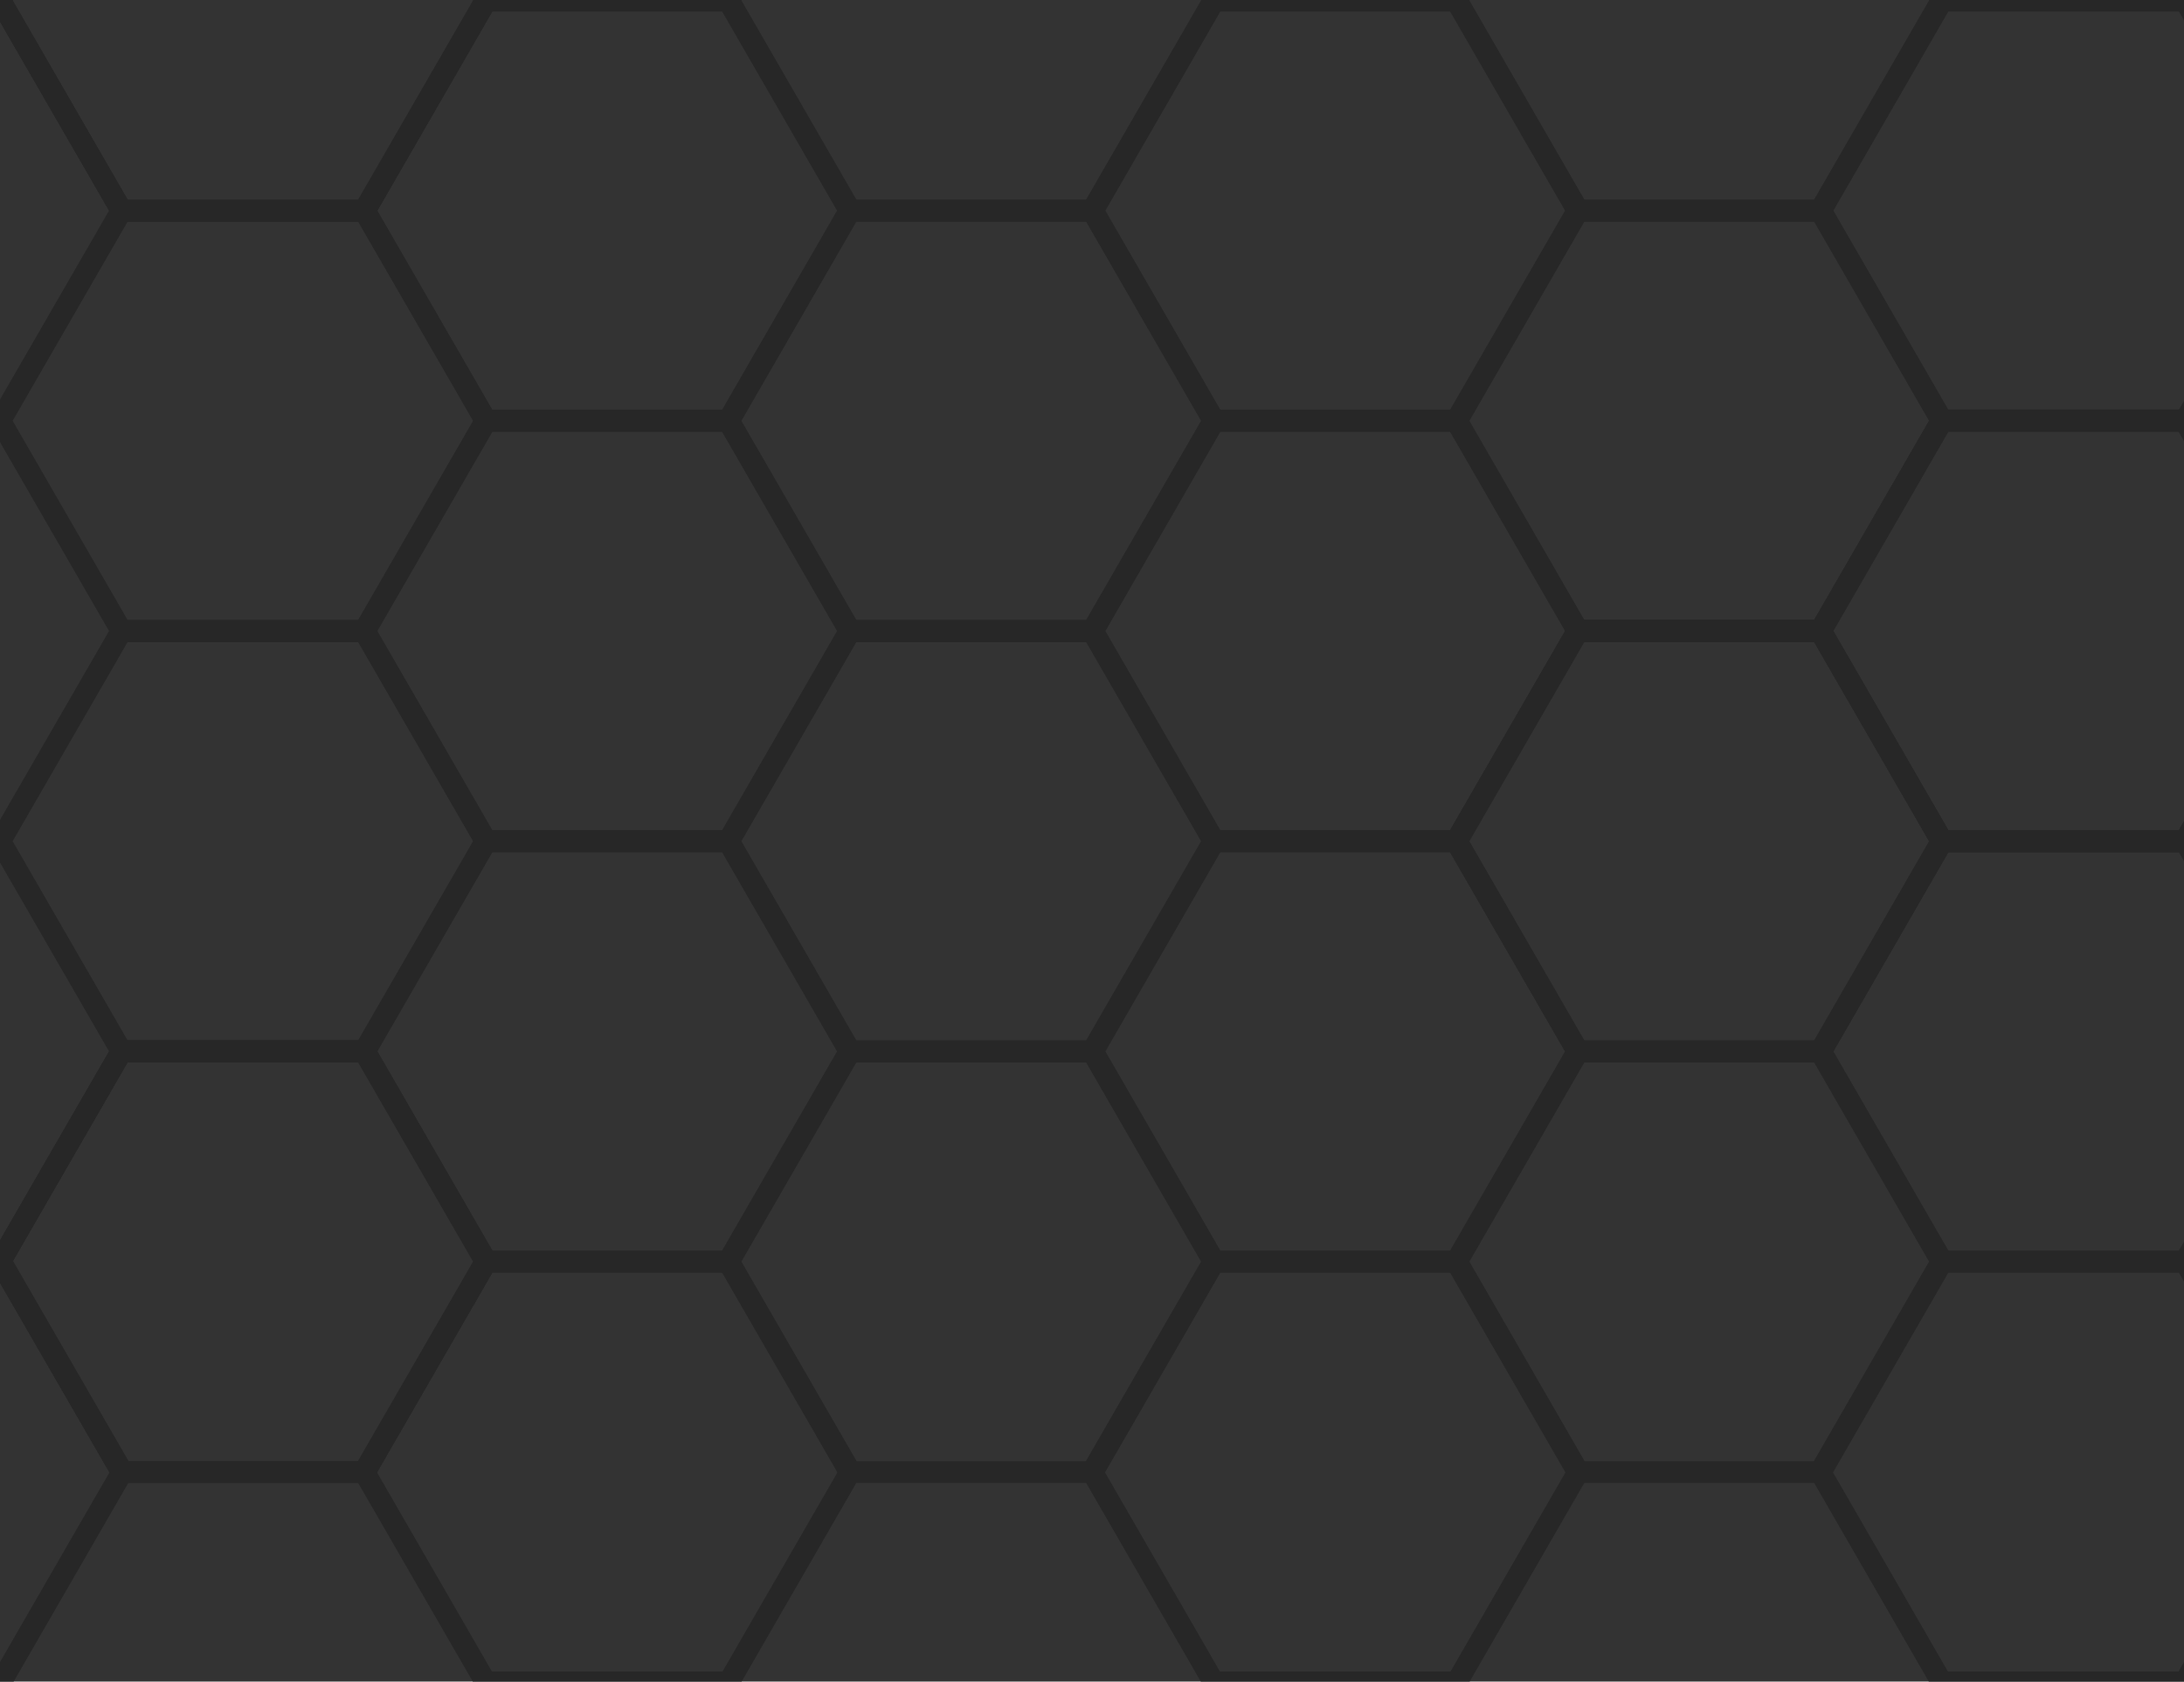<?xml version="1.0" encoding="UTF-8" standalone="no"?>
<!-- Created with Inkscape (http://www.inkscape.org/) -->

<svg
   width="101.235mm"
   height="77.931mm"
   viewBox="0 0 101.235 77.931"
   version="1.1"
   id="svg5"
   inkscape:version="1.1 (c4e8f9ed74, 2021-05-24)"
   sodipodi:docname="background.svg"
   xmlns:inkscape="http://www.inkscape.org/namespaces/inkscape"
   xmlns:sodipodi="http://sodipodi.sourceforge.net/DTD/sodipodi-0.dtd"
   xmlns="http://www.w3.org/2000/svg"
   xmlns:svg="http://www.w3.org/2000/svg">
  <sodipodi:namedview
     id="namedview7"
     pagecolor="#ffffff"
     bordercolor="#666666"
     borderopacity="1.0"
     inkscape:pageshadow="2"
     inkscape:pageopacity="0.0"
     inkscape:pagecheckerboard="0"
     inkscape:document-units="mm"
     showgrid="false"
     inkscape:zoom="1.1575153"
     inkscape:cx="190.06228"
     inkscape:cy="164.57665"
     inkscape:window-width="720"
     inkscape:window-height="873"
     inkscape:window-x="0"
     inkscape:window-y="27"
     inkscape:window-maximized="1"
     inkscape:current-layer="layer2"
     fit-margin-top="0"
     fit-margin-left="0"
     fit-margin-right="0"
     fit-margin-bottom="0"
     inkscape:snap-bbox="true"
     inkscape:snap-bbox-edge-midpoints="false"
     inkscape:object-nodes="true"
     inkscape:bbox-nodes="true"
     inkscape:bbox-paths="true"
     inkscape:snap-intersection-paths="true"
     inkscape:snap-smooth-nodes="true"
     inkscape:object-paths="true"
     inkscape:snap-nodes="true" />
  <defs
     id="defs2">
    <filter
       id="selectable_hidder_filter"
       width="1.111"
       height="1.169"
       x="-0.055"
       y="-0.084"
       style="color-interpolation-filters:sRGB"
       inkscape:label="LPE boolean visibility">
      <feComposite
         id="boolops_hidder_primitive"
         result="composite1"
         operator="arithmetic"
         in2="SourceGraphic"
         in="BackgroundImage"
         k1="0"
         k2="0"
         k3="0"
         k4="0" />
    </filter>
    <inkscape:path-effect
       effect="bool_op"
       id="path-effect5456"
       is_visible="true"
       lpeversion="1"
       operand-path=""
       operation="union"
       swap-operands="false"
       rmv-inner="false"
       filltype-this="from-curve"
       filter=""
       filltype-operand="from-curve" />
    <inkscape:path-effect
       effect="fillet_chamfer"
       id="path-effect5269"
       is_visible="true"
       lpeversion="1"
       satellites_param="F,0,0,1,0,2.91,0,1 @ F,0,0,1,0,2.91,0,1 @ F,0,0,1,0,2.91,0,1 @ F,0,0,1,0,2.91,0,1 @ F,0,0,1,0,2.91,0,1 @ F,0,0,1,0,2.91,0,1"
       unit="px"
       method="auto"
       mode="F"
       radius="11"
       chamfer_steps="1"
       flexible="false"
       use_knot_distance="true"
       apply_no_radius="true"
       apply_with_radius="true"
       only_selected="false"
       hide_knots="false" />
    <inkscape:path-effect
       effect="fillet_chamfer"
       id="path-effect5195"
       is_visible="true"
       lpeversion="1"
       satellites_param="F,0,0,1,0,0,0,1 @ F,0,0,1,0,0,0,1 @ F,0,0,1,0,0,0,1 @ F,0,0,1,0,0,0,1 @ F,0,0,1,0,0,0,1 @ F,0,0,1,0,0,0,1"
       unit="px"
       method="auto"
       mode="F"
       radius="11"
       chamfer_steps="1"
       flexible="false"
       use_knot_distance="true"
       apply_no_radius="true"
       apply_with_radius="true"
       only_selected="false"
       hide_knots="false" />
    <inkscape:path-effect
       effect="construct_grid"
       id="path-effect5193"
       is_visible="true"
       lpeversion="1"
       nr_x="5"
       nr_y="5" />
  </defs>
  <g
     inkscape:groupmode="layer"
     id="layer2"
     inkscape:label="Layer 2"
     transform="translate(-4.856,-16.315)">
    <rect
       style="fill:#333333;fill-opacity:1;stroke:none;stroke-width:3.569;stroke-linejoin:round;stroke-miterlimit:4;stroke-dasharray:none;stroke-opacity:1"
       id="rect1757"
       width="210.865"
       height="211.566"
       x="4.522"
       y="5.53" />
    <rect
       style="fill:none;fill-opacity:1;stroke:none;stroke-width:0.972;stroke-linejoin:round;stroke-miterlimit:4;stroke-dasharray:none;stroke-opacity:1"
       id="rect70087"
       width="101.235"
       height="77.931"
       x="4.856"
       y="16.315" />
  </g>
  <g
     inkscape:label="Layer 1"
     inkscape:groupmode="layer"
     id="layer1"
     transform="translate(-4.856,-16.315)">
    <path
       sodipodi:type="star"
       style="fill:none;fill-opacity:1;fill-rule:evenodd;stroke:#272727;stroke-width:3.78;stroke-linejoin:round;stroke-miterlimit:4;stroke-dasharray:none;stroke-opacity:1"
       id="path263"
       inkscape:flatsided="true"
       sodipodi:sides="6"
       sodipodi:cx="63.071873"
       sodipodi:cy="46.698341"
       sodipodi:r1="42.513306"
       sodipodi:r2="36.8176"
       sodipodi:arg1="0"
       sodipodi:arg2="0.52359878"
       inkscape:rounded="0"
       inkscape:randomized="0"
       transform="matrix(0.265,0,0,0.265,-0.584,3.959)"
       d="M 105.585,46.698 84.329,83.516 H 41.815 L 20.559,46.698 41.815,9.881 l 42.513,0 z" />
    <path
       sodipodi:type="star"
       style="fill:none;fill-opacity:1;fill-rule:evenodd;stroke:#272727;stroke-width:3.78;stroke-linejoin:round;stroke-miterlimit:4;stroke-dasharray:none;stroke-opacity:1"
       id="path28621"
       inkscape:flatsided="true"
       sodipodi:sides="6"
       sodipodi:cx="63.071873"
       sodipodi:cy="46.698341"
       sodipodi:r1="42.513306"
       sodipodi:r2="36.8176"
       sodipodi:arg1="0"
       sodipodi:arg2="0.52359878"
       inkscape:rounded="0"
       inkscape:randomized="0"
       transform="matrix(0.265,0,0,0.265,-0.584,3.959)"
       d="M 105.585,46.698 84.329,83.516 H 41.815 L 20.559,46.698 41.815,9.881 l 42.513,0 z" />
    <path
       sodipodi:type="star"
       style="fill:none;fill-opacity:1;fill-rule:evenodd;stroke:#272727;stroke-width:3.78;stroke-linejoin:round;stroke-miterlimit:4;stroke-dasharray:none;stroke-opacity:1"
       id="path28625"
       inkscape:flatsided="true"
       sodipodi:sides="6"
       sodipodi:cx="63.071873"
       sodipodi:cy="46.698341"
       sodipodi:r1="42.513306"
       sodipodi:r2="36.8176"
       sodipodi:arg1="0"
       sodipodi:arg2="0.52359878"
       inkscape:rounded="0"
       inkscape:randomized="0"
       transform="matrix(0.265,0,0,0.265,16.289,13.701)"
       d="M 105.585,46.698 84.329,83.516 H 41.815 L 20.559,46.698 41.815,9.881 l 42.513,0 z" />
    <path
       sodipodi:type="star"
       style="fill:none;fill-opacity:1;fill-rule:evenodd;stroke:#272727;stroke-width:3.78;stroke-linejoin:round;stroke-miterlimit:4;stroke-dasharray:none;stroke-opacity:1"
       id="path28627"
       inkscape:flatsided="true"
       sodipodi:sides="6"
       sodipodi:cx="63.071873"
       sodipodi:cy="46.698341"
       sodipodi:r1="42.513306"
       sodipodi:r2="36.8176"
       sodipodi:arg1="0"
       sodipodi:arg2="0.52359878"
       inkscape:rounded="0"
       inkscape:randomized="0"
       transform="matrix(0.265,0,0,0.265,16.289,-5.782)"
       d="M 105.585,46.698 84.329,83.516 H 41.815 L 20.559,46.698 41.815,9.881 l 42.513,0 z" />
    <path
       sodipodi:type="star"
       style="fill:none;fill-opacity:1;fill-rule:evenodd;stroke:#272727;stroke-width:3.78;stroke-linejoin:round;stroke-miterlimit:4;stroke-dasharray:none;stroke-opacity:1"
       id="path28629"
       inkscape:flatsided="true"
       sodipodi:sides="6"
       sodipodi:cx="63.071873"
       sodipodi:cy="46.698341"
       sodipodi:r1="42.513306"
       sodipodi:r2="36.8176"
       sodipodi:arg1="0"
       sodipodi:arg2="0.52359878"
       inkscape:rounded="0"
       inkscape:randomized="0"
       transform="matrix(0.265,0,0,0.265,-0.584,23.442)"
       d="M 105.585,46.698 84.329,83.516 H 41.815 L 20.559,46.698 41.815,9.881 l 42.513,0 z" />
    <path
       sodipodi:type="star"
       style="fill:none;fill-opacity:1;fill-rule:evenodd;stroke:#272727;stroke-width:3.78;stroke-linejoin:round;stroke-miterlimit:4;stroke-dasharray:none;stroke-opacity:1"
       id="path28631"
       inkscape:flatsided="true"
       sodipodi:sides="6"
       sodipodi:cx="63.071873"
       sodipodi:cy="46.698341"
       sodipodi:r1="42.513306"
       sodipodi:r2="36.8176"
       sodipodi:arg1="0"
       sodipodi:arg2="0.52359878"
       inkscape:rounded="0"
       inkscape:randomized="0"
       transform="matrix(0.265,0,0,0.265,16.289,33.183)"
       d="M 105.585,46.698 84.329,83.516 H 41.815 L 20.559,46.698 41.815,9.881 l 42.513,0 z" />
    <path
       sodipodi:type="star"
       style="fill:none;fill-opacity:1;fill-rule:evenodd;stroke:#272727;stroke-width:3.78;stroke-linejoin:round;stroke-miterlimit:4;stroke-dasharray:none;stroke-opacity:1"
       id="path28633"
       inkscape:flatsided="true"
       sodipodi:sides="6"
       sodipodi:cx="63.071873"
       sodipodi:cy="46.698341"
       sodipodi:r1="42.513306"
       sodipodi:r2="36.8176"
       sodipodi:arg1="0"
       sodipodi:arg2="0.52359878"
       inkscape:rounded="0"
       inkscape:randomized="0"
       transform="matrix(0.265,0,0,0.265,33.161,3.959)"
       d="M 105.585,46.698 84.329,83.516 H 41.815 L 20.559,46.698 41.815,9.881 l 42.513,0 z" />
    <path
       sodipodi:type="star"
       style="fill:none;fill-opacity:1;fill-rule:evenodd;stroke:#272727;stroke-width:3.78;stroke-linejoin:round;stroke-miterlimit:4;stroke-dasharray:none;stroke-opacity:1"
       id="path28635"
       inkscape:flatsided="true"
       sodipodi:sides="6"
       sodipodi:cx="63.071873"
       sodipodi:cy="46.698341"
       sodipodi:r1="42.513306"
       sodipodi:r2="36.8176"
       sodipodi:arg1="0"
       sodipodi:arg2="0.52359878"
       inkscape:rounded="0"
       inkscape:randomized="0"
       transform="matrix(0.265,0,0,0.265,50.034,13.701)"
       d="M 105.585,46.698 84.329,83.516 H 41.815 L 20.559,46.698 41.815,9.881 l 42.513,0 z" />
    <path
       sodipodi:type="star"
       style="fill:none;fill-opacity:1;fill-rule:evenodd;stroke:#272727;stroke-width:3.78;stroke-linejoin:round;stroke-miterlimit:4;stroke-dasharray:none;stroke-opacity:1"
       id="path28637"
       inkscape:flatsided="true"
       sodipodi:sides="6"
       sodipodi:cx="63.071873"
       sodipodi:cy="46.698341"
       sodipodi:r1="42.513306"
       sodipodi:r2="36.8176"
       sodipodi:arg1="0"
       sodipodi:arg2="0.52359878"
       inkscape:rounded="0"
       inkscape:randomized="0"
       transform="matrix(0.265,0,0,0.265,50.034,-5.782)"
       d="M 105.585,46.698 84.329,83.516 H 41.815 L 20.559,46.698 41.815,9.881 l 42.513,0 z" />
    <path
       sodipodi:type="star"
       style="fill:none;fill-opacity:1;fill-rule:evenodd;stroke:#272727;stroke-width:3.78;stroke-linejoin:round;stroke-miterlimit:4;stroke-dasharray:none;stroke-opacity:1"
       id="path28639"
       inkscape:flatsided="true"
       sodipodi:sides="6"
       sodipodi:cx="63.071873"
       sodipodi:cy="46.698341"
       sodipodi:r1="42.513306"
       sodipodi:r2="36.8176"
       sodipodi:arg1="0"
       sodipodi:arg2="0.52359878"
       inkscape:rounded="0"
       inkscape:randomized="0"
       transform="matrix(0.265,0,0,0.265,66.906,3.959)"
       d="M 105.585,46.698 84.329,83.516 H 41.815 L 20.559,46.698 41.815,9.881 l 42.513,0 z" />
    <path
       sodipodi:type="star"
       style="fill:none;fill-opacity:1;fill-rule:evenodd;stroke:#272727;stroke-width:3.78;stroke-linejoin:round;stroke-miterlimit:4;stroke-dasharray:none;stroke-opacity:1"
       id="path28641"
       inkscape:flatsided="true"
       sodipodi:sides="6"
       sodipodi:cx="63.071873"
       sodipodi:cy="46.698341"
       sodipodi:r1="42.513306"
       sodipodi:r2="36.8176"
       sodipodi:arg1="0"
       sodipodi:arg2="0.52359878"
       inkscape:rounded="0"
       inkscape:randomized="0"
       transform="matrix(0.265,0,0,0.265,66.906,23.442)"
       d="M 105.585,46.698 84.329,83.516 H 41.815 L 20.559,46.698 41.815,9.881 l 42.513,0 z" />
    <path
       sodipodi:type="star"
       style="fill:none;fill-opacity:1;fill-rule:evenodd;stroke:#272727;stroke-width:3.78;stroke-linejoin:round;stroke-miterlimit:4;stroke-dasharray:none;stroke-opacity:1"
       id="path28643"
       inkscape:flatsided="true"
       sodipodi:sides="6"
       sodipodi:cx="63.071873"
       sodipodi:cy="46.698341"
       sodipodi:r1="42.513306"
       sodipodi:r2="36.8176"
       sodipodi:arg1="0"
       sodipodi:arg2="0.52359878"
       inkscape:rounded="0"
       inkscape:randomized="0"
       transform="matrix(0.265,0,0,0.265,83.779,13.701)"
       d="M 105.585,46.698 84.329,83.516 H 41.815 L 20.559,46.698 41.815,9.881 l 42.513,0 z" />
    <path
       sodipodi:type="star"
       style="fill:none;fill-opacity:1;fill-rule:evenodd;stroke:#272727;stroke-width:3.78;stroke-linejoin:round;stroke-miterlimit:4;stroke-dasharray:none;stroke-opacity:1"
       id="path28645"
       inkscape:flatsided="true"
       sodipodi:sides="6"
       sodipodi:cx="63.071873"
       sodipodi:cy="46.698341"
       sodipodi:r1="42.513306"
       sodipodi:r2="36.8176"
       sodipodi:arg1="0"
       sodipodi:arg2="0.52359878"
       inkscape:rounded="0"
       inkscape:randomized="0"
       transform="matrix(0.265,0,0,0.265,83.779,-5.782)"
       d="M 105.585,46.698 84.329,83.516 H 41.815 L 20.559,46.698 41.815,9.881 l 42.513,0 z" />
    <path
       sodipodi:type="star"
       style="fill:none;fill-opacity:1;fill-rule:evenodd;stroke:#272727;stroke-width:3.78;stroke-linejoin:round;stroke-miterlimit:4;stroke-dasharray:none;stroke-opacity:1"
       id="path28647"
       inkscape:flatsided="true"
       sodipodi:sides="6"
       sodipodi:cx="63.071873"
       sodipodi:cy="46.698341"
       sodipodi:r1="42.513306"
       sodipodi:r2="36.8176"
       sodipodi:arg1="0"
       sodipodi:arg2="0.52359878"
       inkscape:rounded="0"
       inkscape:randomized="0"
       transform="matrix(0.265,0,0,0.265,33.161,23.442)"
       d="M 105.585,46.698 84.329,83.516 H 41.815 L 20.559,46.698 41.815,9.881 l 42.513,0 z" />
    <path
       sodipodi:type="star"
       style="fill:none;fill-opacity:1;fill-rule:evenodd;stroke:#272727;stroke-width:3.78;stroke-linejoin:round;stroke-miterlimit:4;stroke-dasharray:none;stroke-opacity:1"
       id="path28649"
       inkscape:flatsided="true"
       sodipodi:sides="6"
       sodipodi:cx="63.071873"
       sodipodi:cy="46.698341"
       sodipodi:r1="42.513306"
       sodipodi:r2="36.8176"
       sodipodi:arg1="0"
       sodipodi:arg2="0.52359878"
       inkscape:rounded="0"
       inkscape:randomized="0"
       transform="matrix(0.265,0,0,0.265,-0.584,42.925)"
       d="M 105.585,46.698 84.329,83.516 H 41.815 L 20.559,46.698 41.815,9.881 l 42.513,0 z" />
    <path
       sodipodi:type="star"
       style="fill:none;fill-opacity:1;fill-rule:evenodd;stroke:#272727;stroke-width:3.78;stroke-linejoin:round;stroke-miterlimit:4;stroke-dasharray:none;stroke-opacity:1"
       id="path28651"
       inkscape:flatsided="true"
       sodipodi:sides="6"
       sodipodi:cx="63.071873"
       sodipodi:cy="46.698341"
       sodipodi:r1="42.513306"
       sodipodi:r2="36.8176"
       sodipodi:arg1="0"
       sodipodi:arg2="0.52359878"
       inkscape:rounded="0"
       inkscape:randomized="0"
       transform="matrix(0.265,0,0,0.265,16.289,52.666)"
       d="M 105.585,46.698 84.329,83.516 H 41.815 L 20.559,46.698 41.815,9.881 l 42.513,0 z" />
    <path
       sodipodi:type="star"
       style="fill:none;fill-opacity:1;fill-rule:evenodd;stroke:#272727;stroke-width:3.78;stroke-linejoin:round;stroke-miterlimit:4;stroke-dasharray:none;stroke-opacity:1"
       id="path28653"
       inkscape:flatsided="true"
       sodipodi:sides="6"
       sodipodi:cx="63.071873"
       sodipodi:cy="46.698341"
       sodipodi:r1="42.513306"
       sodipodi:r2="36.8176"
       sodipodi:arg1="0"
       sodipodi:arg2="0.52359878"
       inkscape:rounded="0"
       inkscape:randomized="0"
       transform="matrix(0.265,0,0,0.265,33.161,42.925)"
       d="M 105.585,46.698 84.329,83.516 H 41.815 L 20.559,46.698 41.815,9.881 l 42.513,0 z" />
    <path
       sodipodi:type="star"
       style="fill:none;fill-opacity:1;fill-rule:evenodd;stroke:#272727;stroke-width:3.78;stroke-linejoin:round;stroke-miterlimit:4;stroke-dasharray:none;stroke-opacity:1"
       id="path28655"
       inkscape:flatsided="true"
       sodipodi:sides="6"
       sodipodi:cx="63.071873"
       sodipodi:cy="46.698341"
       sodipodi:r1="42.513306"
       sodipodi:r2="36.8176"
       sodipodi:arg1="0"
       sodipodi:arg2="0.52359878"
       inkscape:rounded="0"
       inkscape:randomized="0"
       transform="matrix(0.265,0,0,0.265,50.034,33.183)"
       d="M 105.585,46.698 84.329,83.516 H 41.815 L 20.559,46.698 41.815,9.881 l 42.513,0 z" />
    <path
       sodipodi:type="star"
       style="fill:none;fill-opacity:1;fill-rule:evenodd;stroke:#272727;stroke-width:3.78;stroke-linejoin:round;stroke-miterlimit:4;stroke-dasharray:none;stroke-opacity:1"
       id="path28657"
       inkscape:flatsided="true"
       sodipodi:sides="6"
       sodipodi:cx="63.071873"
       sodipodi:cy="46.698341"
       sodipodi:r1="42.513306"
       sodipodi:r2="36.8176"
       sodipodi:arg1="0"
       sodipodi:arg2="0.52359878"
       inkscape:rounded="0"
       inkscape:randomized="0"
       transform="matrix(0.265,0,0,0.265,66.906,42.925)"
       d="M 105.585,46.698 84.329,83.516 H 41.815 L 20.559,46.698 41.815,9.881 l 42.513,0 z" />
    <path
       sodipodi:type="star"
       style="fill:none;fill-opacity:1;fill-rule:evenodd;stroke:#272727;stroke-width:3.78;stroke-linejoin:round;stroke-miterlimit:4;stroke-dasharray:none;stroke-opacity:1"
       id="path28659"
       inkscape:flatsided="true"
       sodipodi:sides="6"
       sodipodi:cx="63.071873"
       sodipodi:cy="46.698341"
       sodipodi:r1="42.513306"
       sodipodi:r2="36.8176"
       sodipodi:arg1="0"
       sodipodi:arg2="0.52359878"
       inkscape:rounded="0"
       inkscape:randomized="0"
       transform="matrix(0.265,0,0,0.265,83.779,33.183)"
       d="M 105.585,46.698 84.329,83.516 H 41.815 L 20.559,46.698 41.815,9.881 l 42.513,0 z" />
    <path
       sodipodi:type="star"
       style="fill:none;fill-opacity:1;fill-rule:evenodd;stroke:#272727;stroke-width:3.78;stroke-linejoin:round;stroke-miterlimit:4;stroke-dasharray:none;stroke-opacity:1"
       id="path28661"
       inkscape:flatsided="true"
       sodipodi:sides="6"
       sodipodi:cx="63.071873"
       sodipodi:cy="46.698341"
       sodipodi:r1="42.513306"
       sodipodi:r2="36.8176"
       sodipodi:arg1="0"
       sodipodi:arg2="0.52359878"
       inkscape:rounded="0"
       inkscape:randomized="0"
       transform="matrix(0.265,0,0,0.265,83.779,33.183)"
       d="M 105.585,46.698 84.329,83.516 H 41.815 L 20.559,46.698 41.815,9.881 l 42.513,0 z" />
    <path
       sodipodi:type="star"
       style="fill:none;fill-opacity:1;fill-rule:evenodd;stroke:#272727;stroke-width:3.78;stroke-linejoin:round;stroke-miterlimit:4;stroke-dasharray:none;stroke-opacity:1"
       id="path28663"
       inkscape:flatsided="true"
       sodipodi:sides="6"
       sodipodi:cx="63.071873"
       sodipodi:cy="46.698341"
       sodipodi:r1="42.513306"
       sodipodi:r2="36.8176"
       sodipodi:arg1="0"
       sodipodi:arg2="0.52359878"
       inkscape:rounded="0"
       inkscape:randomized="0"
       transform="matrix(0.265,0,0,0.265,66.906,42.925)"
       d="M 105.585,46.698 84.329,83.516 H 41.815 L 20.559,46.698 41.815,9.881 l 42.513,0 z" />
    <path
       sodipodi:type="star"
       style="fill:none;fill-opacity:1;fill-rule:evenodd;stroke:#272727;stroke-width:3.78;stroke-linejoin:round;stroke-miterlimit:4;stroke-dasharray:none;stroke-opacity:1"
       id="path28665"
       inkscape:flatsided="true"
       sodipodi:sides="6"
       sodipodi:cx="63.071873"
       sodipodi:cy="46.698341"
       sodipodi:r1="42.513306"
       sodipodi:r2="36.8176"
       sodipodi:arg1="0"
       sodipodi:arg2="0.52359878"
       inkscape:rounded="0"
       inkscape:randomized="0"
       transform="matrix(0.265,0,0,0.265,83.779,52.666)"
       d="M 105.585,46.698 84.329,83.516 H 41.815 L 20.559,46.698 41.815,9.881 l 42.513,0 z" />
    <path
       sodipodi:type="star"
       style="fill:none;fill-opacity:1;fill-rule:evenodd;stroke:#272727;stroke-width:3.78;stroke-linejoin:round;stroke-miterlimit:4;stroke-dasharray:none;stroke-opacity:1"
       id="path28667"
       inkscape:flatsided="true"
       sodipodi:sides="6"
       sodipodi:cx="63.071873"
       sodipodi:cy="46.698341"
       sodipodi:r1="42.513306"
       sodipodi:r2="36.8176"
       sodipodi:arg1="0"
       sodipodi:arg2="0.52359878"
       inkscape:rounded="0"
       inkscape:randomized="0"
       transform="matrix(0.265,0,0,0.265,50.034,52.666)"
       d="M 105.585,46.698 84.329,83.516 H 41.815 L 20.559,46.698 41.815,9.881 l 42.513,0 z" />
    <path
       sodipodi:type="star"
       style="fill:none;fill-opacity:1;fill-rule:evenodd;stroke:#272727;stroke-width:3.78;stroke-linejoin:round;stroke-miterlimit:4;stroke-dasharray:none;stroke-opacity:1"
       id="path28669"
       inkscape:flatsided="true"
       sodipodi:sides="6"
       sodipodi:cx="63.071873"
       sodipodi:cy="46.698341"
       sodipodi:r1="42.513306"
       sodipodi:r2="36.8176"
       sodipodi:arg1="0"
       sodipodi:arg2="0.52359878"
       inkscape:rounded="0"
       inkscape:randomized="0"
       transform="matrix(0.265,0,0,0.265,66.906,62.407)"
       d="M 105.585,46.698 84.329,83.516 H 41.815 L 20.559,46.698 41.815,9.881 l 42.513,0 z" />
    <path
       sodipodi:type="star"
       style="fill:none;fill-opacity:1;fill-rule:evenodd;stroke:#272727;stroke-width:3.78;stroke-linejoin:round;stroke-miterlimit:4;stroke-dasharray:none;stroke-opacity:1"
       id="path28673"
       inkscape:flatsided="true"
       sodipodi:sides="6"
       sodipodi:cx="63.071873"
       sodipodi:cy="46.698341"
       sodipodi:r1="42.513306"
       sodipodi:r2="36.8176"
       sodipodi:arg1="0"
       sodipodi:arg2="0.52359878"
       inkscape:rounded="0"
       inkscape:randomized="0"
       transform="matrix(0.265,0,0,0.265,-0.584,62.407)"
       d="M 105.585,46.698 84.329,83.516 H 41.815 L 20.559,46.698 41.815,9.881 l 42.513,0 z" />
    <path
       sodipodi:type="star"
       style="fill:none;fill-opacity:1;fill-rule:evenodd;stroke:#272727;stroke-width:3.78;stroke-linejoin:round;stroke-miterlimit:4;stroke-dasharray:none;stroke-opacity:1"
       id="path28675"
       inkscape:flatsided="true"
       sodipodi:sides="6"
       sodipodi:cx="63.071873"
       sodipodi:cy="46.698341"
       sodipodi:r1="42.513306"
       sodipodi:r2="36.8176"
       sodipodi:arg1="0"
       sodipodi:arg2="0.52359878"
       inkscape:rounded="0"
       inkscape:randomized="0"
       transform="matrix(0.265,0,0,0.265,-0.584,62.407)"
       d="M 105.585,46.698 84.329,83.516 H 41.815 L 20.559,46.698 41.815,9.881 l 42.513,0 z" />
    <path
       sodipodi:type="star"
       style="fill:none;fill-opacity:1;fill-rule:evenodd;stroke:#272727;stroke-width:3.78;stroke-linejoin:round;stroke-miterlimit:4;stroke-dasharray:none;stroke-opacity:1"
       id="path28677"
       inkscape:flatsided="true"
       sodipodi:sides="6"
       sodipodi:cx="63.071873"
       sodipodi:cy="46.698341"
       sodipodi:r1="42.513306"
       sodipodi:r2="36.8176"
       sodipodi:arg1="0"
       sodipodi:arg2="0.52359878"
       inkscape:rounded="0"
       inkscape:randomized="0"
       transform="matrix(0.265,0,0,0.265,83.779,72.149)"
       d="M 105.585,46.698 84.329,83.516 H 41.815 L 20.559,46.698 41.815,9.881 l 42.513,0 z" />
    <path
       sodipodi:type="star"
       style="fill:none;fill-opacity:1;fill-rule:evenodd;stroke:#272727;stroke-width:3.78;stroke-linejoin:round;stroke-miterlimit:4;stroke-dasharray:none;stroke-opacity:1"
       id="path30641"
       inkscape:flatsided="true"
       sodipodi:sides="6"
       sodipodi:cx="63.071873"
       sodipodi:cy="46.698341"
       sodipodi:r1="42.513306"
       sodipodi:r2="36.8176"
       sodipodi:arg1="0"
       sodipodi:arg2="0.52359878"
       inkscape:rounded="0"
       inkscape:randomized="0"
       transform="matrix(0.265,0,0,0.265,50.034,72.149)"
       d="M 105.585,46.698 84.329,83.516 H 41.815 L 20.559,46.698 41.815,9.881 l 42.513,0 z" />
    <path
       sodipodi:type="star"
       style="fill:none;fill-opacity:1;fill-rule:evenodd;stroke:#272727;stroke-width:3.78;stroke-linejoin:round;stroke-miterlimit:4;stroke-dasharray:none;stroke-opacity:1"
       id="path30643"
       inkscape:flatsided="true"
       sodipodi:sides="6"
       sodipodi:cx="63.071873"
       sodipodi:cy="46.698341"
       sodipodi:r1="42.513306"
       sodipodi:r2="36.8176"
       sodipodi:arg1="0"
       sodipodi:arg2="0.52359878"
       inkscape:rounded="0"
       inkscape:randomized="0"
       transform="matrix(0.265,0,0,0.265,16.289,72.149)"
       d="M 105.585,46.698 84.329,83.516 H 41.815 L 20.559,46.698 41.815,9.881 l 42.513,0 z" />
    <path
       sodipodi:type="star"
       style="fill:none;fill-opacity:1;fill-rule:evenodd;stroke:#272727;stroke-width:3.78;stroke-linejoin:round;stroke-miterlimit:4;stroke-dasharray:none;stroke-opacity:1"
       id="path30645"
       inkscape:flatsided="true"
       sodipodi:sides="6"
       sodipodi:cx="63.071873"
       sodipodi:cy="46.698341"
       sodipodi:r1="42.513306"
       sodipodi:r2="36.8176"
       sodipodi:arg1="0"
       sodipodi:arg2="0.52359878"
       inkscape:rounded="0"
       inkscape:randomized="0"
       transform="matrix(0.265,0,0,0.265,-17.456,72.149)"
       d="M 105.585,46.698 84.329,83.516 H 41.815 L 20.559,46.698 41.815,9.881 l 42.513,0 z" />
    <path
       sodipodi:type="star"
       style="fill:none;fill-opacity:1;fill-rule:evenodd;stroke:#272727;stroke-width:3.78;stroke-linejoin:round;stroke-miterlimit:4;stroke-dasharray:none;stroke-opacity:1"
       id="path69983"
       inkscape:flatsided="true"
       sodipodi:sides="6"
       sodipodi:cx="63.071873"
       sodipodi:cy="46.698341"
       sodipodi:r1="42.513306"
       sodipodi:r2="36.8176"
       sodipodi:arg1="0"
       sodipodi:arg2="0.52359878"
       inkscape:rounded="0"
       inkscape:randomized="0"
       transform="matrix(0.265,0,0,0.265,33.161,62.407)"
       d="M 105.585,46.698 84.329,83.516 H 41.815 L 20.559,46.698 41.815,9.881 l 42.513,0 z" />
  </g>
</svg>

